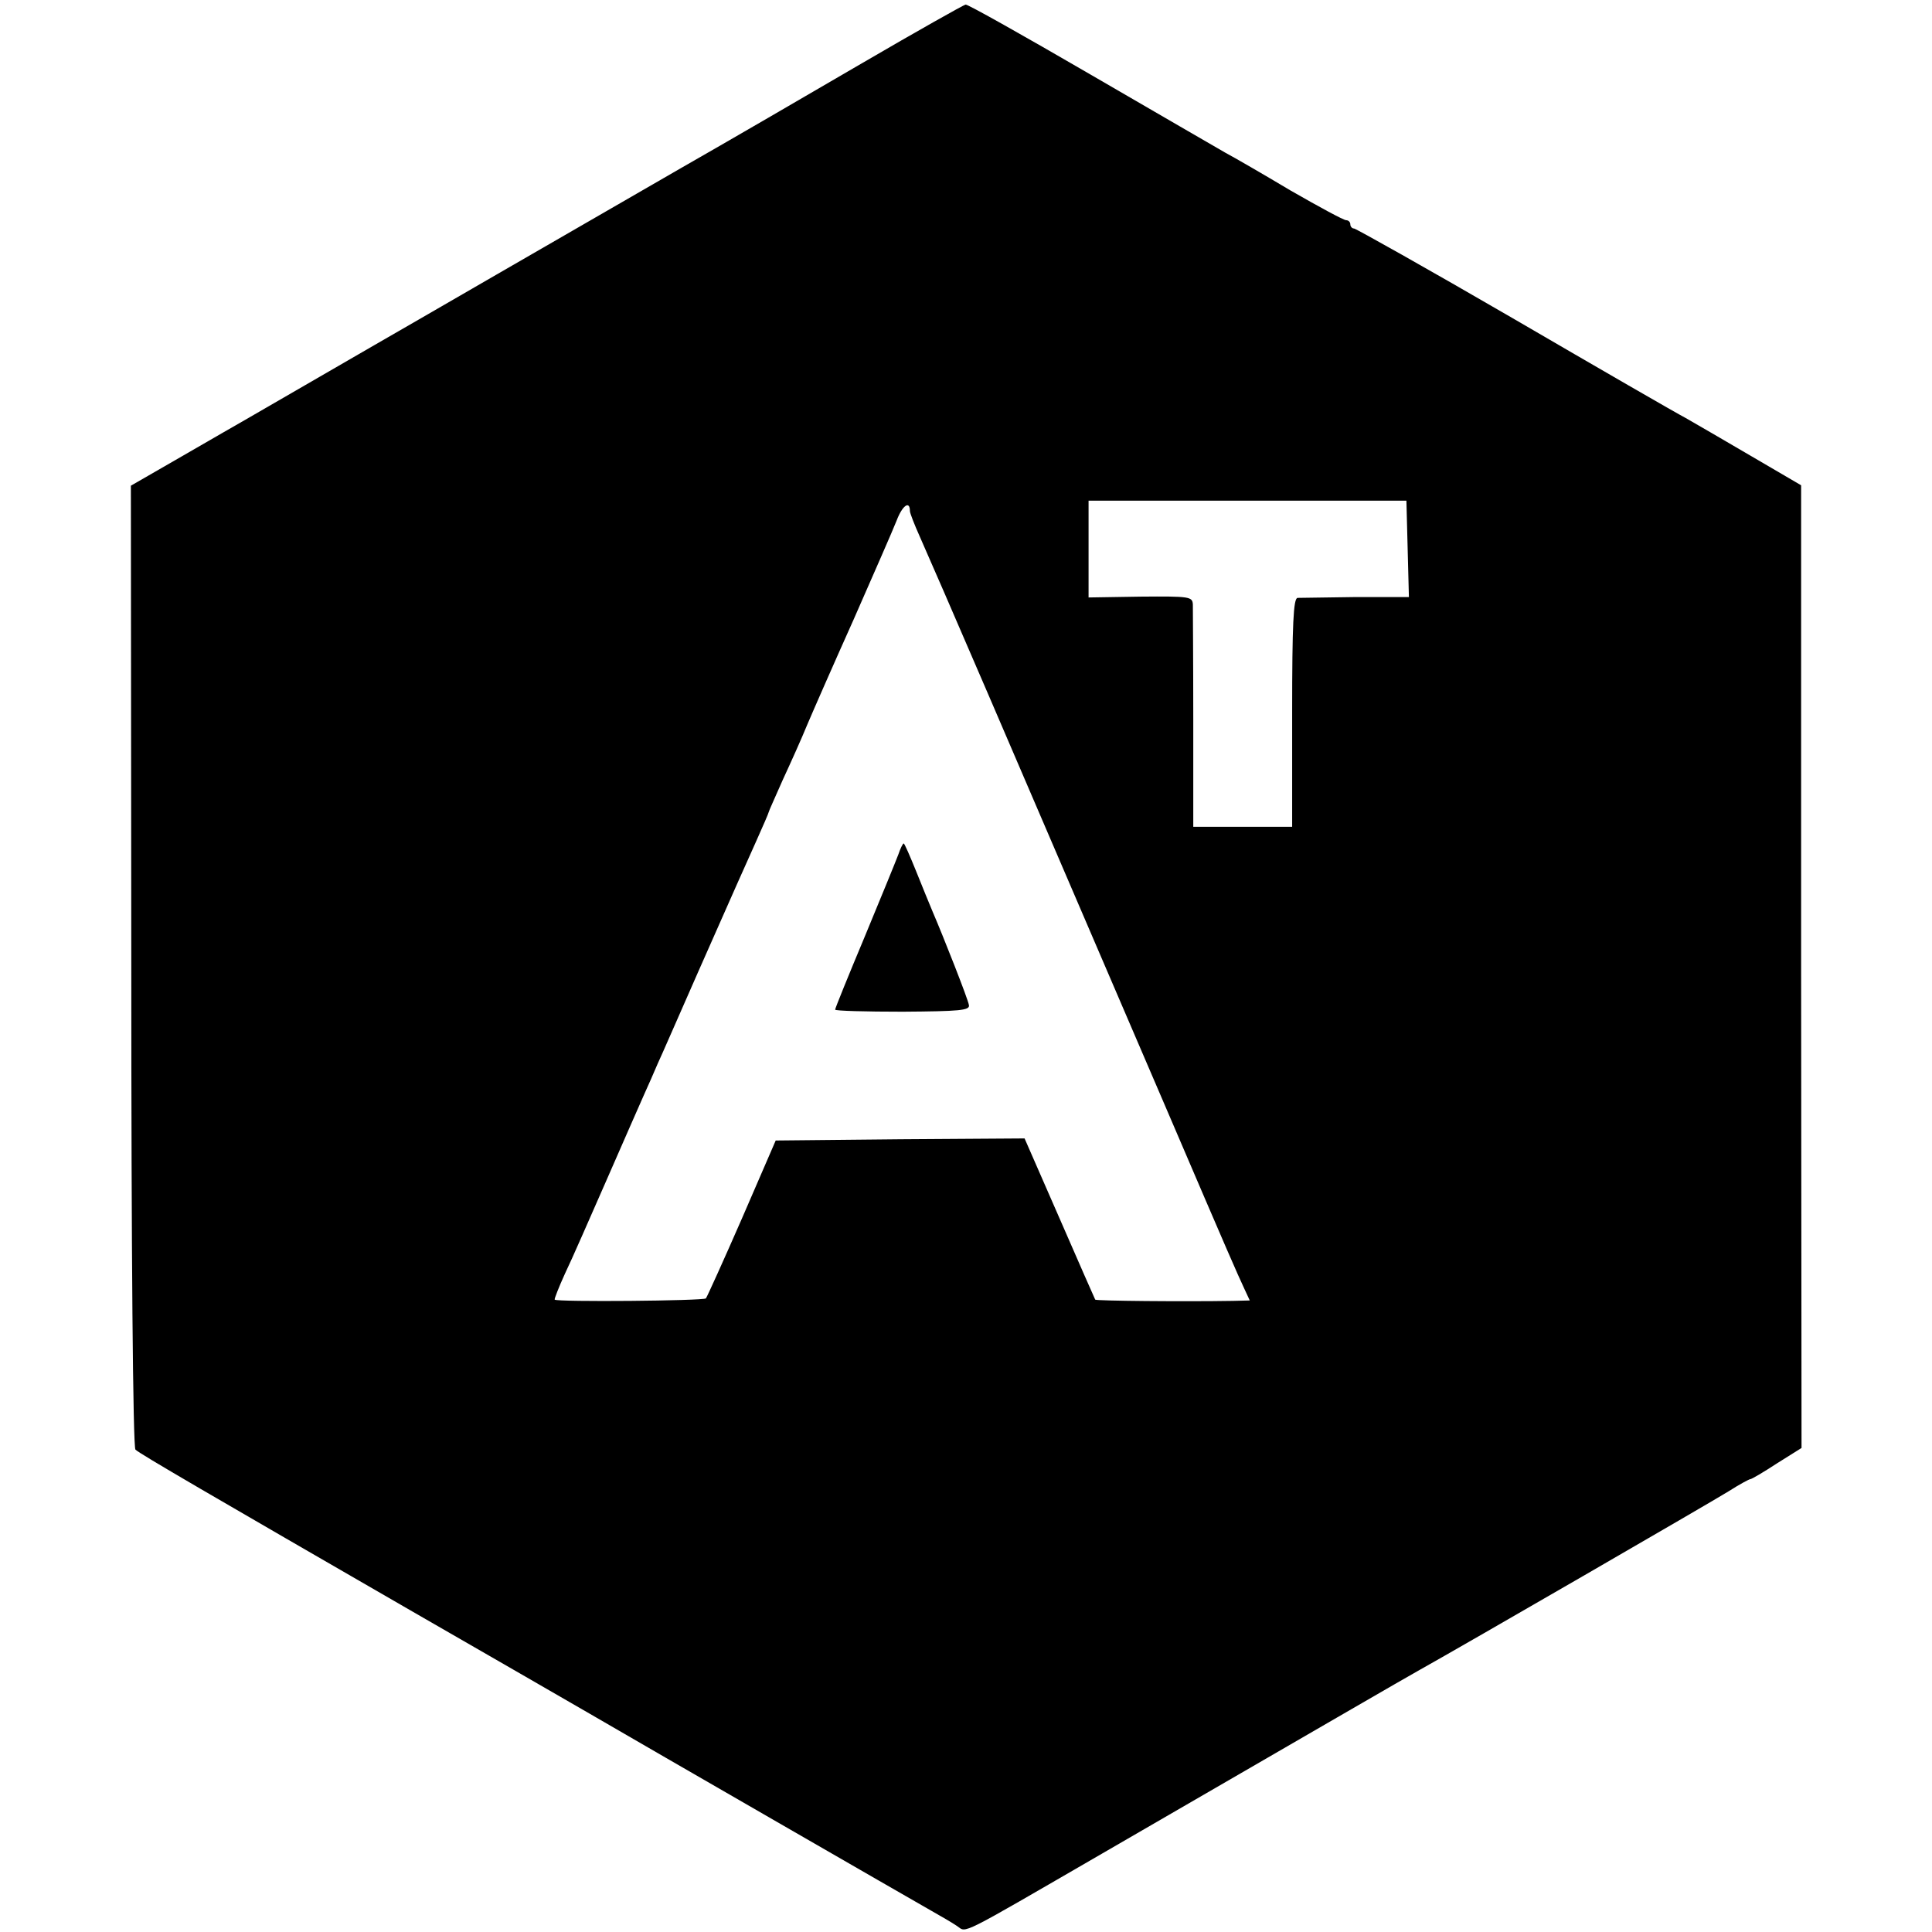 <svg version="1" xmlns="http://www.w3.org/2000/svg" width="620" height="620" viewBox="0 0 465 465"><path d="M207.5 15.2c-13.2 7.7-32.8 19.1-43.5 25.2-37.2 21.5-60.5 34.9-63.2 36.5-2.3 1.3-12.3 7.1-41.7 24.1-1.4.8-8.2 4.7-15.1 8.7l-12.5 7.2.1 115.6c0 68.3.4 115.9 1 116.4 1 1 18.4 11.1 66.9 39.1 16.5 9.5 35.6 20.5 42.5 24.5 6.9 4 27.1 15.7 45 26s34.5 19.9 37 21.3c2.5 1.4 5.4 3.1 6.4 3.8 2.3 1.6 0 2.7 34.9-17.5 51.8-30 73-42.3 76.6-44.3 9.7-5.4 70.2-40.4 74.2-42.9 2.5-1.6 4.9-2.9 5.2-2.9.3 0 3.2-1.7 6.4-3.8l5.9-3.7-.1-115.8V116.8l-11.8-6.9c-6.5-3.8-13.7-8-16-9.3-2.3-1.2-21-12-41.6-24C343.6 64.7 326.3 55 325.9 55c-.5 0-.9-.5-.9-1 0-.6-.5-1-1-1-.6 0-6.5-3.2-13.3-7.1-6.7-4-13.8-8.1-15.7-9.1-1.9-1.1-16.6-9.6-32.6-18.9-16-9.3-29.5-16.9-30-16.8-.5.1-11.7 6.4-24.9 14.1zm131.3 116.9l.3 11.6h-12.8c-7 .1-13.4.2-14 .2-1 .1-1.3 6.3-1.3 27.6V199h-23.8v-25.8c0-14.1-.1-26.6-.1-27.7-.1-1.9-.7-2-12.6-1.9l-12.5.2V120.5h76.5l.3 11.6zM219 123c0 .5 1.1 3.3 2.4 6.2 1.3 2.9 8.7 19.9 16.4 37.8 26.7 62.1 29.1 67.7 43.2 100.5 15.3 35.7 16.6 38.6 18.5 42.7l1.3 2.8-4.1.1c-11.9.2-32.9 0-33.1-.3-.1-.2-4-9-8.6-19.6l-8.4-19.2-29.9.2-30 .3-8.1 18.7c-4.5 10.3-8.4 18.9-8.7 19.3-.7.6-35.9.9-36.4.3-.1-.2 1-3 2.5-6.3 1.6-3.3 6-13.4 10-22.5s8-18.3 9-20.5c1-2.2 2.5-5.6 3.3-7.5.9-1.9 5.2-11.8 9.7-22 10.1-22.9 10.2-23 13.9-31.3 1.7-3.8 3.1-7 3.1-7.2 0-.2 1.6-3.7 3.4-7.8 1.9-4.1 4.6-10.1 5.9-13.3 1.4-3.3 6.4-14.7 11.2-25.4 4.7-10.7 9.4-21.4 10.3-23.7 1.4-3.7 3.2-4.9 3.2-2.3z"/><path d="M216.2 205.7c-.6 1.6-4.2 10.4-8.1 19.8-3.9 9.3-7.1 17.2-7.1 17.5 0 .3 7.3.5 16.3.5 13.6-.1 16.2-.3 15.9-1.6-.2-1.4-6.2-16.6-8.7-22.4-.7-1.7-2.5-6-4-9.8-1.5-3.7-2.8-6.7-3-6.7-.2 0-.8 1.2-1.3 2.7z"/></svg>